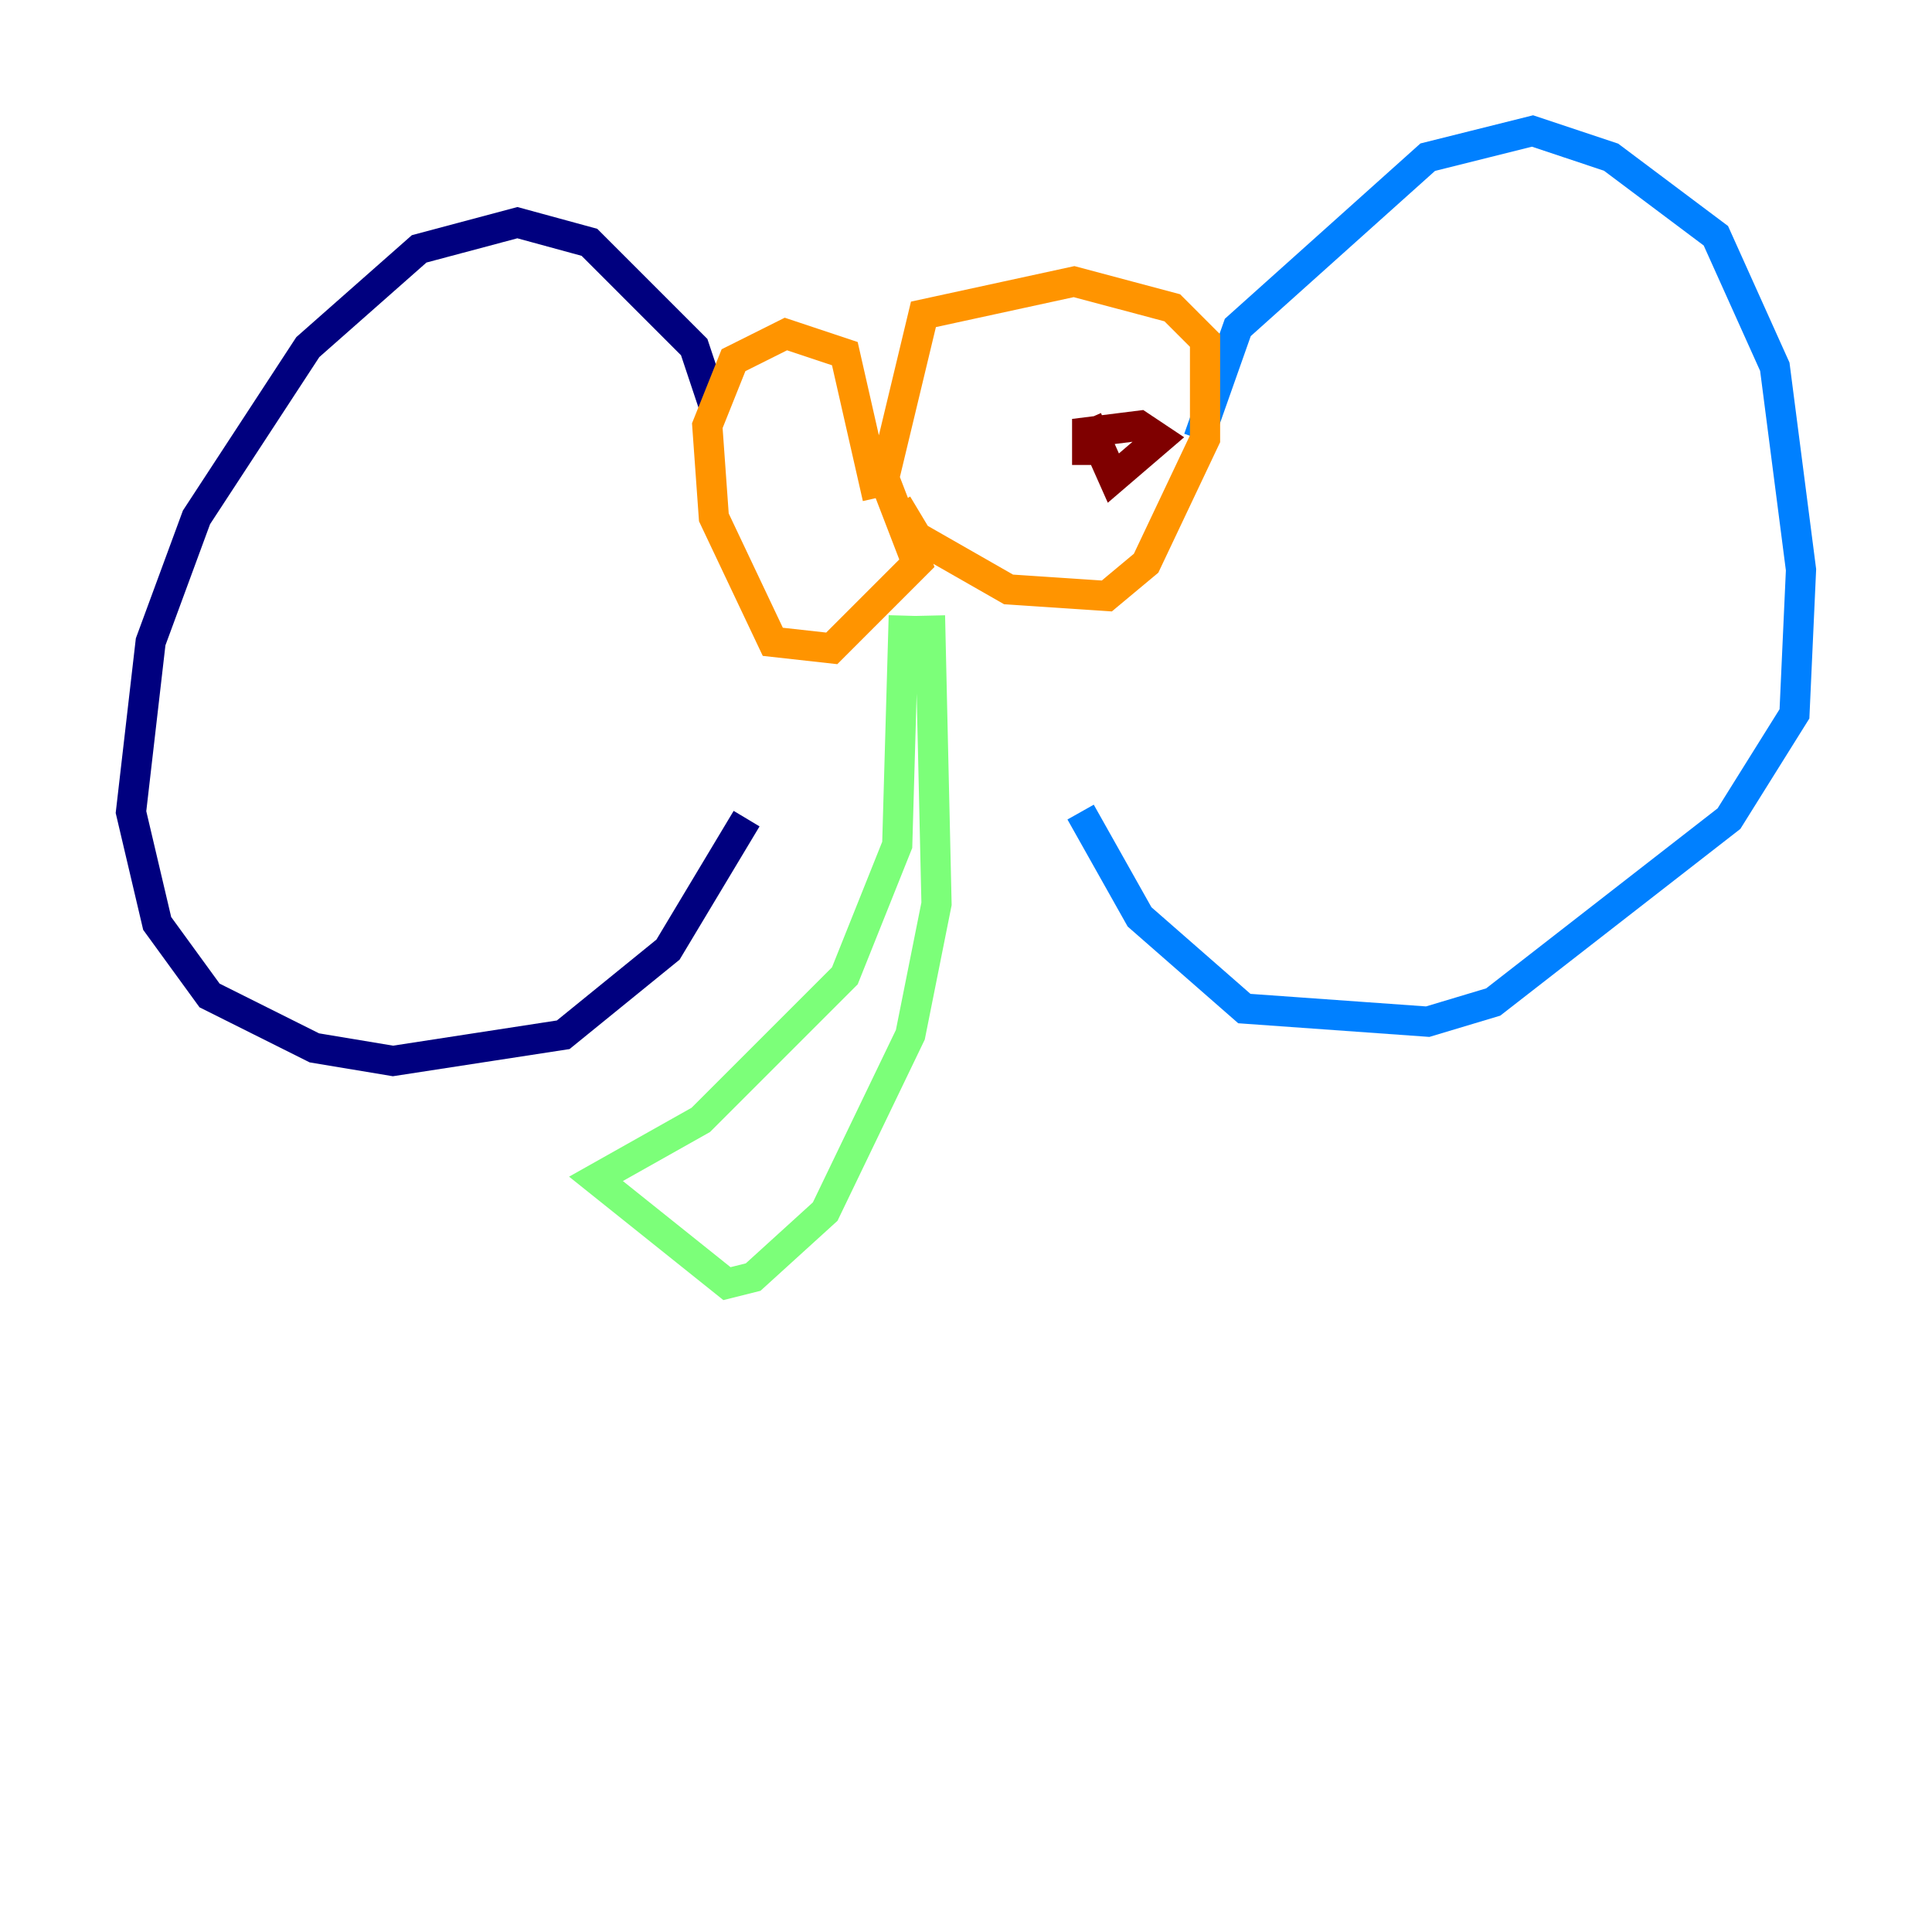 <?xml version="1.0" encoding="utf-8" ?>
<svg baseProfile="tiny" height="128" version="1.2" viewBox="0,0,128,128" width="128" xmlns="http://www.w3.org/2000/svg" xmlns:ev="http://www.w3.org/2001/xml-events" xmlns:xlink="http://www.w3.org/1999/xlink"><defs /><polyline fill="none" points="47.295,26.902 45.993,22.997 39.051,16.054 34.278,14.752 27.77,16.488 20.393,22.997 13.017,34.278 9.98,42.522 8.678,53.803 10.414,61.18 13.885,65.953 20.827,69.424 26.034,70.291 37.315,68.556 44.258,62.915 49.464,54.237" stroke="#00007f" stroke-width="2" /><polyline fill="none" points="79.403,29.071 82.007,21.695 94.59,10.414 101.532,8.678 106.739,10.414 113.681,15.62 117.586,24.298 119.322,37.749 118.888,47.295 114.549,54.237 98.929,66.386 94.59,67.688 82.441,66.82 75.498,60.746 71.593,53.803" stroke="#0080ff" stroke-width="2" /><polyline fill="none" points="59.878,40.786 59.444,55.973 55.973,64.651 46.427,74.197 39.485,78.102 48.163,85.044 49.898,84.61 54.671,80.271 60.312,68.556 62.047,59.878 61.614,40.786" stroke="#7cff79" stroke-width="2" /><polyline fill="none" points="58.142,32.976 55.973,23.43 52.068,22.129 48.597,23.864 46.861,28.203 47.295,34.278 51.2,42.522 55.105,42.956 60.746,37.315 58.576,31.675 61.18,20.827 71.159,18.658 77.668,20.393 79.837,22.563 79.837,29.071 75.932,37.315 73.329,39.485 66.82,39.051 60.746,35.58 59.444,33.41" stroke="#ff9400" stroke-width="2" /><polyline fill="none" points="72.027,27.77 73.763,31.675 76.8,29.071 75.498,28.203 72.027,28.637 72.027,30.807" stroke="#7f0000" stroke-width="2" /></svg>